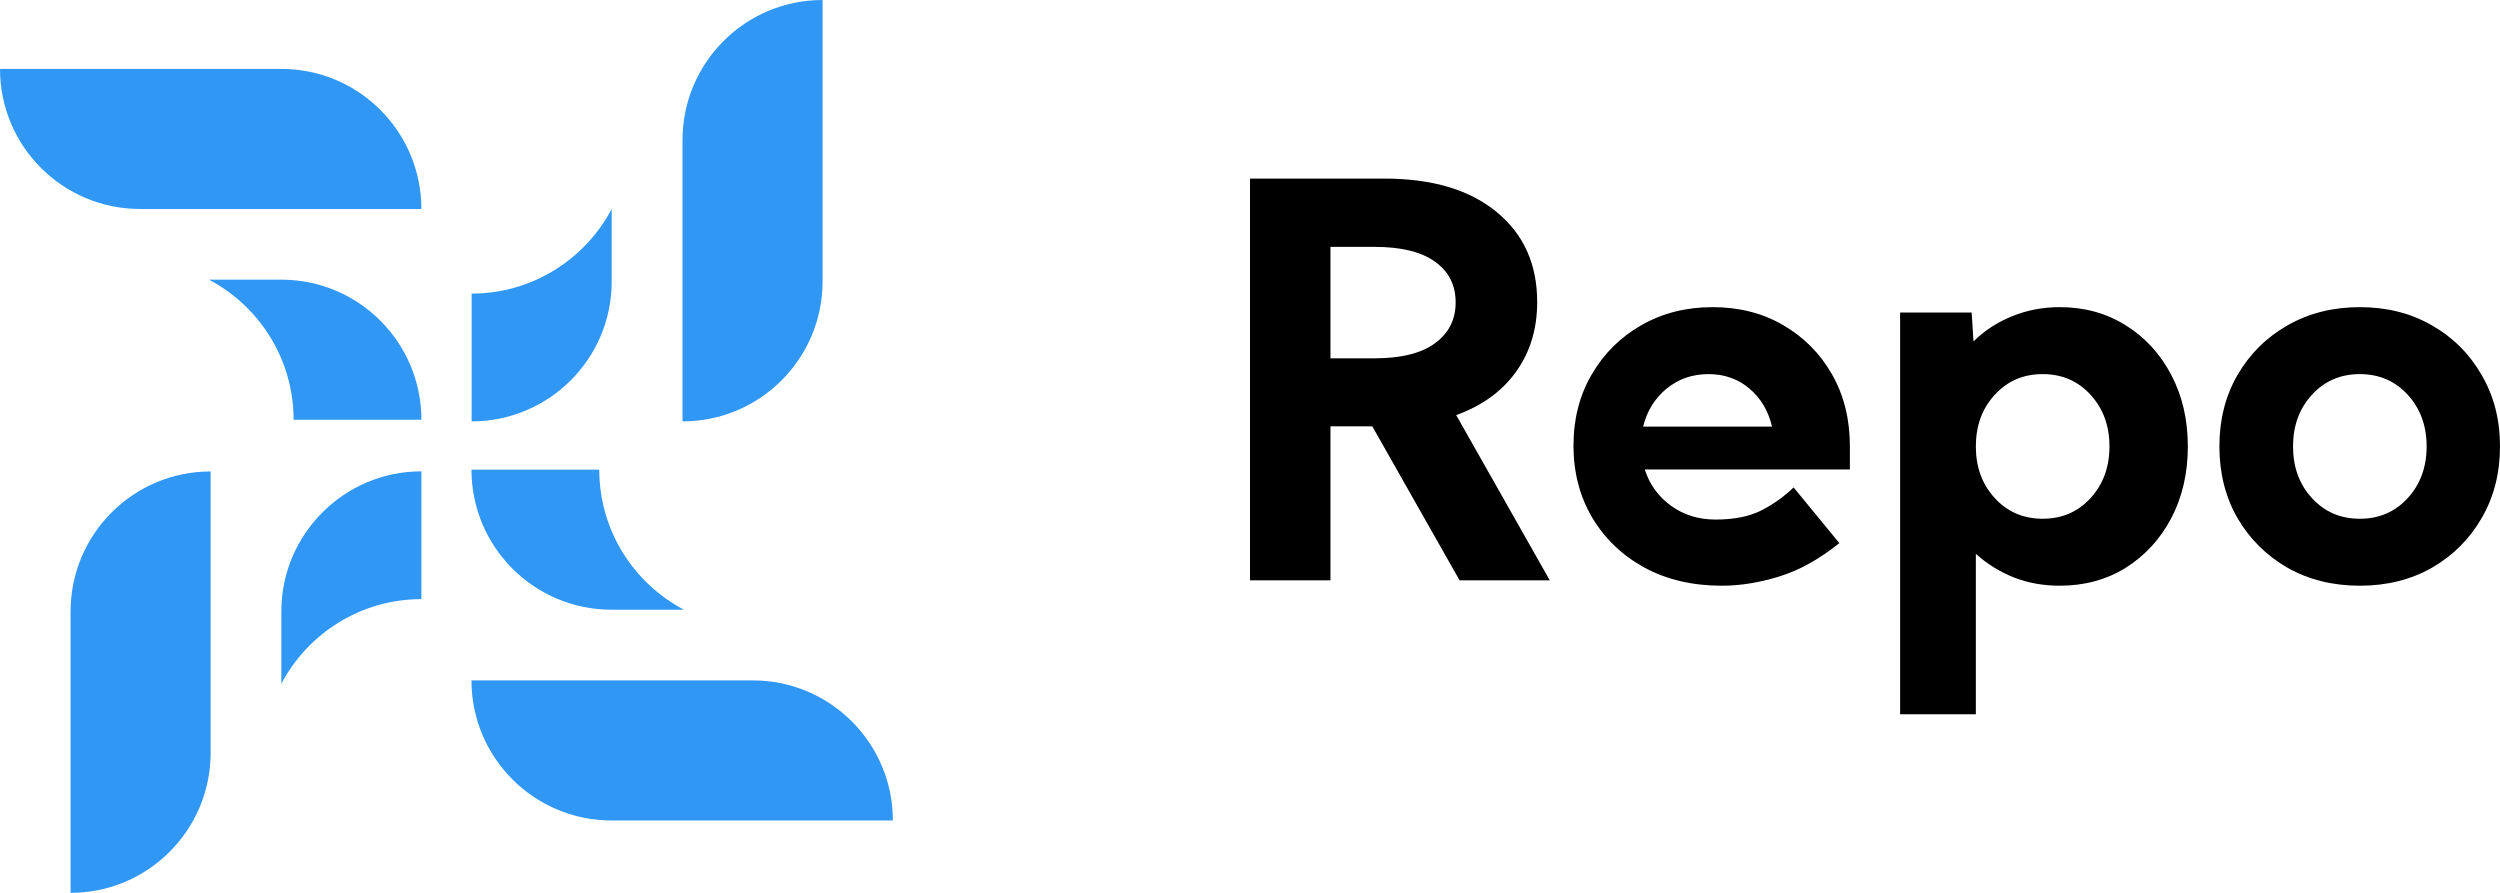 <svg width="112" height="40" viewBox="0 0 112 40" fill="none" xmlns="http://www.w3.org/2000/svg">
<path d="M56 8H62.009C64.161 8 65.842 8.5 67.052 9.5C68.261 10.492 68.866 11.836 68.866 13.532C68.866 14.74 68.548 15.784 67.912 16.664C67.283 17.536 66.392 18.18 65.237 18.596L69.431 26H65.39L61.479 19.1H59.605V26H56V8ZM61.585 16.052C62.771 16.052 63.67 15.828 64.283 15.38C64.903 14.932 65.213 14.32 65.213 13.544C65.213 12.768 64.903 12.16 64.283 11.72C63.67 11.28 62.771 11.06 61.585 11.06H59.605V16.052H61.585Z" fill="black"/>
<path d="M73.685 21.032C73.897 21.696 74.286 22.236 74.851 22.652C75.425 23.068 76.092 23.276 76.854 23.276C77.671 23.276 78.347 23.144 78.881 22.88C79.423 22.608 79.914 22.26 80.353 21.836L82.403 24.332C81.492 25.06 80.589 25.56 79.694 25.832C78.806 26.104 77.954 26.24 77.137 26.24C75.833 26.24 74.682 25.972 73.685 25.436C72.687 24.892 71.906 24.148 71.34 23.204C70.775 22.252 70.492 21.172 70.492 19.964C70.492 18.772 70.763 17.712 71.305 16.784C71.847 15.848 72.585 15.112 73.52 14.576C74.462 14.032 75.531 13.76 76.725 13.76C77.911 13.76 78.963 14.028 79.882 14.564C80.809 15.1 81.54 15.836 82.074 16.772C82.608 17.708 82.875 18.78 82.875 19.988V21.032H73.685ZM79.387 19.112C79.222 18.408 78.885 17.84 78.374 17.408C77.864 16.976 77.251 16.76 76.536 16.76C75.813 16.76 75.185 16.98 74.651 17.42C74.125 17.86 73.779 18.424 73.614 19.112H79.387Z" fill="black"/>
<path d="M85.125 14H88.33L88.412 15.296C88.907 14.808 89.484 14.432 90.144 14.168C90.804 13.896 91.515 13.76 92.277 13.76C93.384 13.76 94.37 14.032 95.234 14.576C96.098 15.112 96.778 15.852 97.272 16.796C97.767 17.732 98.015 18.8 98.015 20C98.015 21.2 97.767 22.272 97.272 23.216C96.778 24.152 96.098 24.892 95.234 25.436C94.37 25.972 93.384 26.24 92.277 26.24C91.538 26.24 90.851 26.116 90.215 25.868C89.579 25.612 89.013 25.26 88.518 24.812V32H85.125V14ZM91.511 16.76C90.647 16.76 89.932 17.068 89.367 17.684C88.801 18.3 88.518 19.072 88.518 20C88.518 20.928 88.801 21.7 89.367 22.316C89.932 22.932 90.647 23.24 91.511 23.24C92.375 23.24 93.09 22.932 93.655 22.316C94.221 21.7 94.504 20.928 94.504 20C94.504 19.072 94.221 18.3 93.655 17.684C93.09 17.068 92.375 16.76 91.511 16.76Z" fill="black"/>
<path d="M99.429 20C99.429 18.8 99.7 17.732 100.242 16.796C100.791 15.852 101.538 15.112 102.48 14.576C103.431 14.032 104.511 13.76 105.72 13.76C106.93 13.76 108.006 14.032 108.948 14.576C109.891 15.112 110.633 15.852 111.175 16.796C111.725 17.732 112 18.8 112 20C112 21.2 111.725 22.272 111.175 23.216C110.633 24.152 109.891 24.892 108.948 25.436C108.006 25.972 106.93 26.24 105.72 26.24C104.511 26.24 103.431 25.972 102.48 25.436C101.538 24.892 100.791 24.152 100.242 23.216C99.7 22.272 99.429 21.2 99.429 20ZM102.728 20C102.728 20.928 103.01 21.7 103.576 22.316C104.141 22.932 104.856 23.24 105.72 23.24C106.584 23.24 107.299 22.932 107.865 22.316C108.43 21.7 108.713 20.928 108.713 20C108.713 19.072 108.43 18.3 107.865 17.684C107.299 17.068 106.584 16.76 105.72 16.76C104.856 16.76 104.141 17.068 103.576 17.684C103.01 18.3 102.728 19.072 102.728 20Z" fill="black"/>
<path d="M21.122 30.482C21.122 33.948 23.93 36.757 27.397 36.757H40C40 33.29 37.192 30.482 33.726 30.482H21.122Z" fill="#3097F5"/>
<path d="M21.122 21.041H26.847C26.847 23.761 28.387 26.128 30.639 27.315H27.396C23.93 27.315 21.122 24.507 21.122 21.041Z" fill="#3097F5"/>
<path d="M18.878 9.362C18.878 5.895 16.07 3.087 12.604 3.087H0C0 6.553 2.808 9.362 6.275 9.362H18.878Z" fill="#3097F5"/>
<path d="M18.878 18.804H13.153C13.153 16.084 11.613 13.716 9.361 12.529H12.603C16.07 12.529 18.878 15.337 18.878 18.804Z" fill="#3097F5"/>
<path d="M9.436 21.121V33.725C9.436 37.191 6.628 39.999 3.162 39.999V27.396C3.162 23.93 5.97 21.121 9.436 21.121Z" fill="#3097F5"/>
<path d="M18.878 21.116V26.841C16.158 26.841 13.791 28.381 12.604 30.633V27.39C12.604 23.931 15.419 21.116 18.878 21.116Z" fill="#3097F5"/>
<path d="M30.577 18.878C34.044 18.878 36.852 16.07 36.852 12.604V0C33.386 0 30.577 2.808 30.577 6.275V18.878Z" fill="#3097F5"/>
<path d="M21.129 18.878V13.153C23.849 13.153 26.216 11.613 27.403 9.361V12.603C27.41 16.07 24.595 18.878 21.129 18.878Z" fill="#3097F5"/>
</svg>
